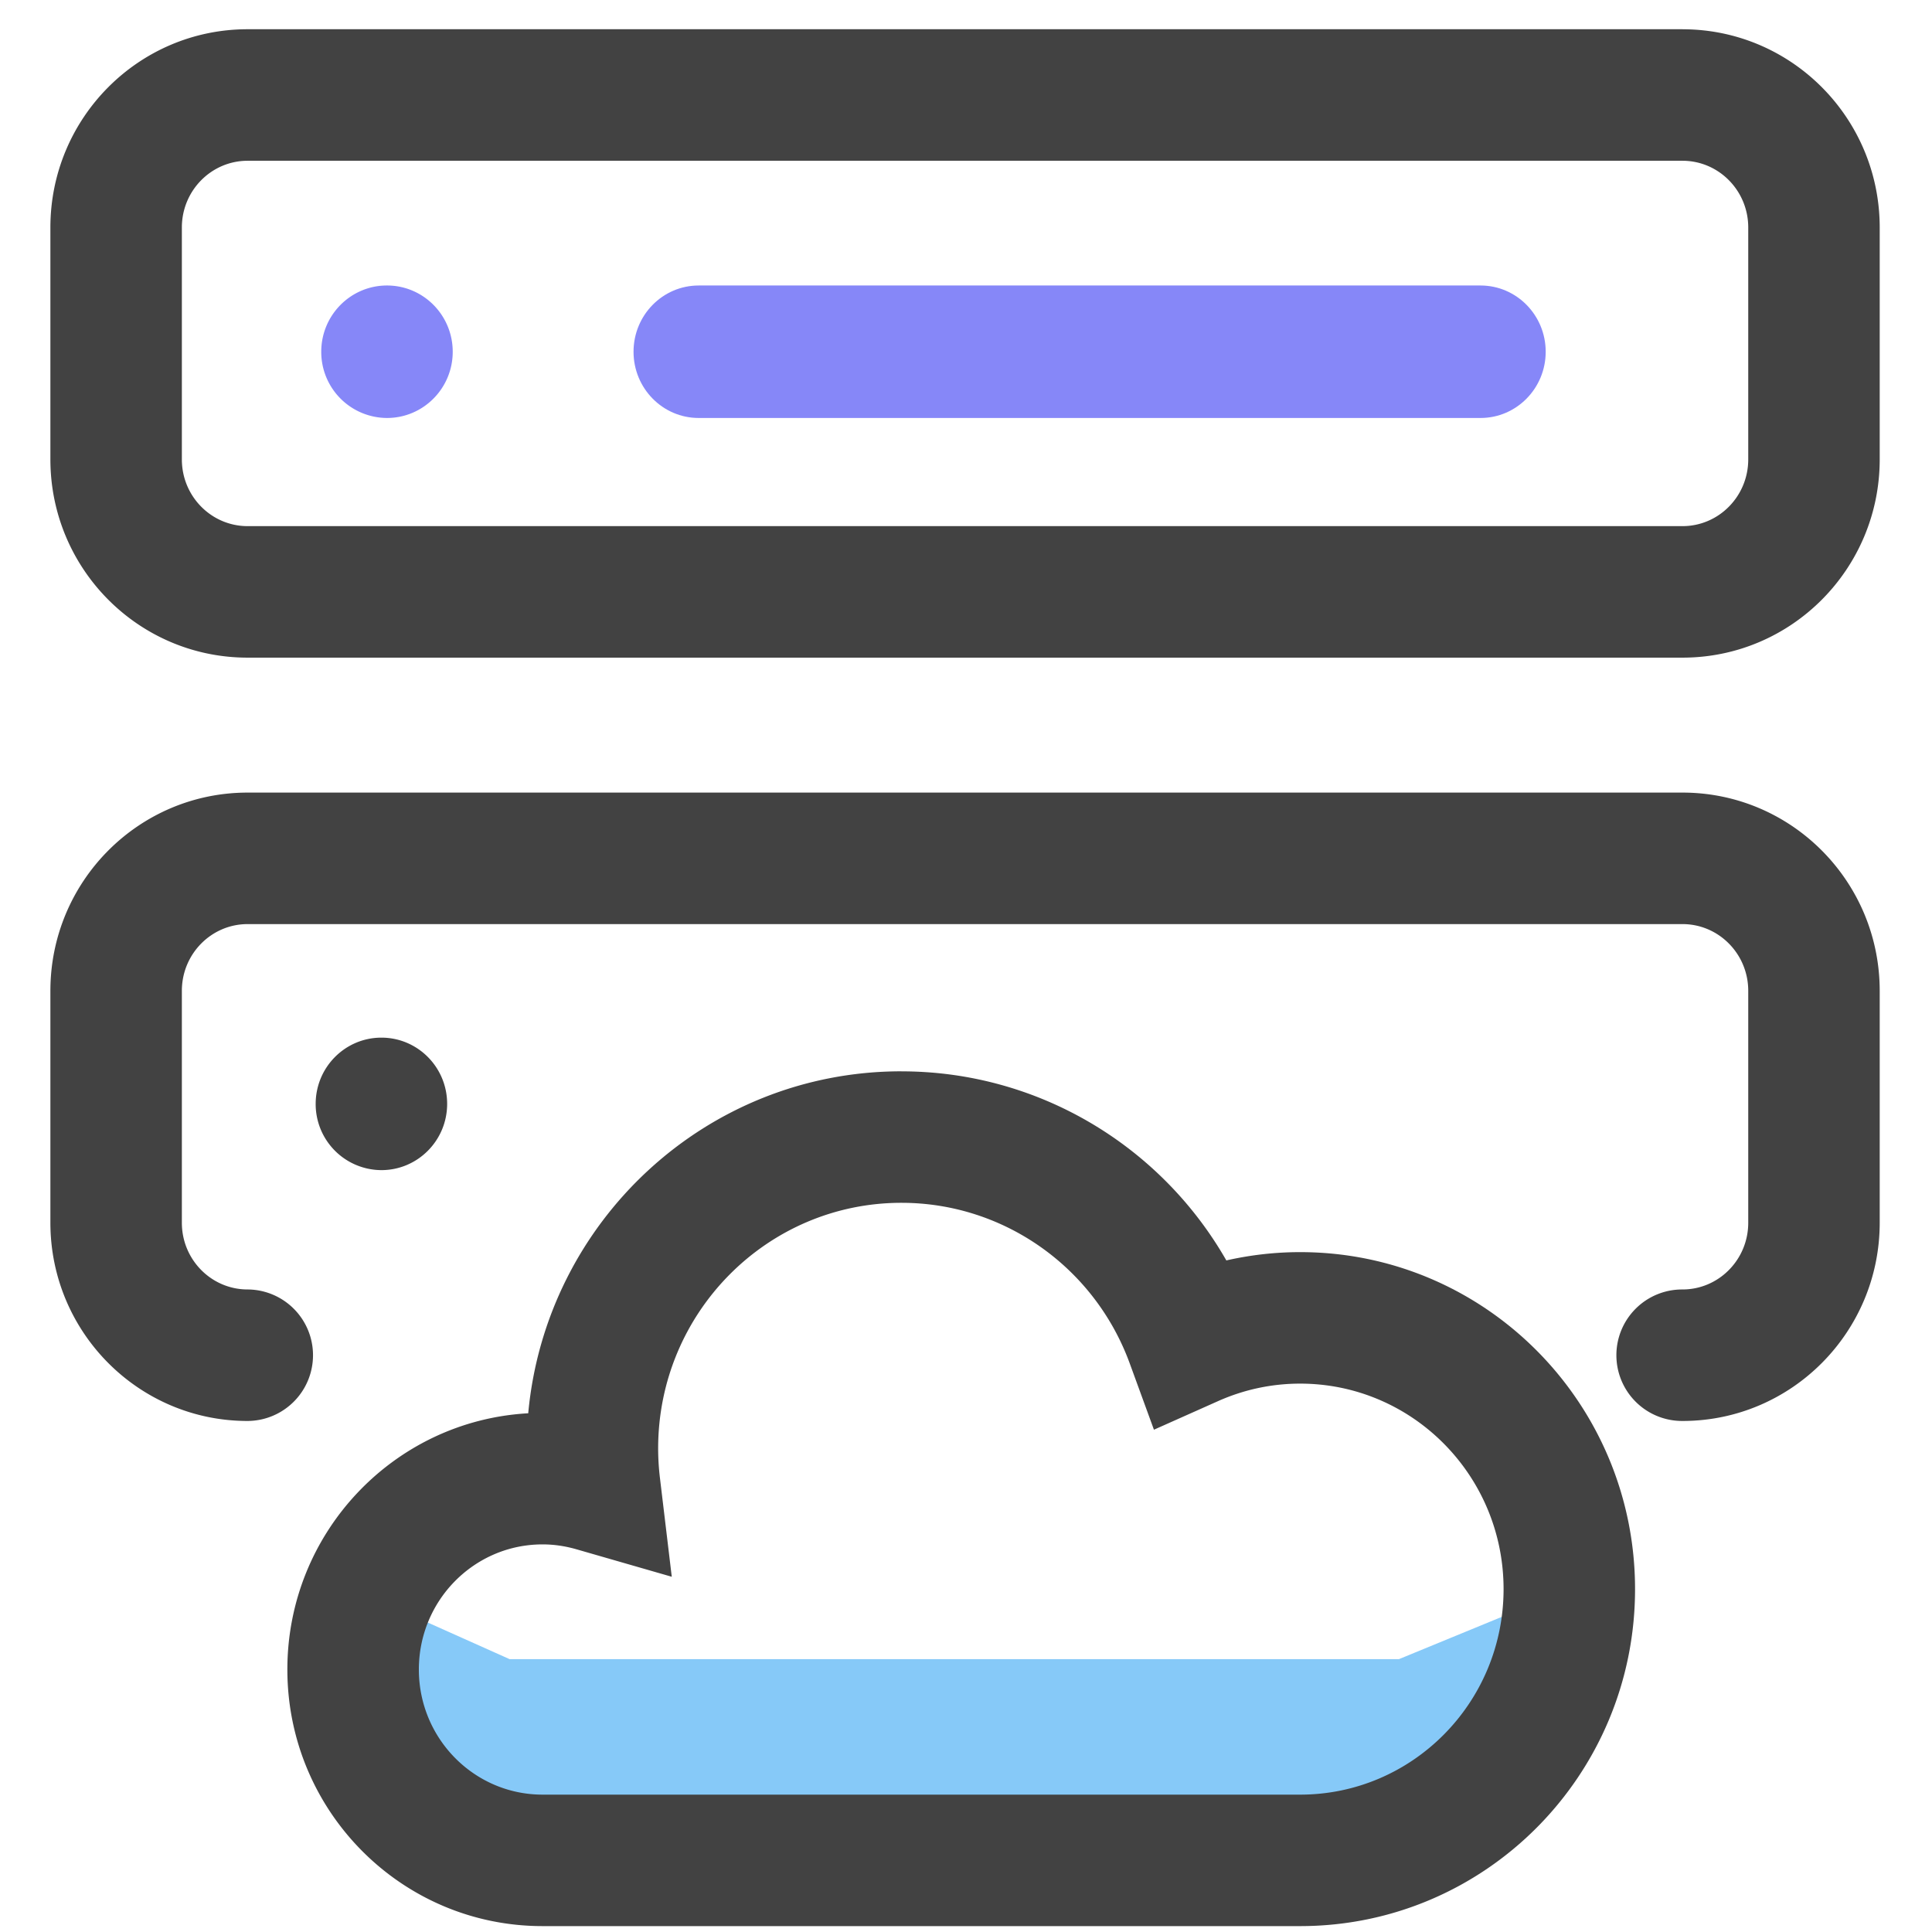 <?xml version="1.0" standalone="no"?><!DOCTYPE svg PUBLIC "-//W3C//DTD SVG 1.1//EN" "http://www.w3.org/Graphics/SVG/1.1/DTD/svg11.dtd"><svg t="1589352615594" class="icon" viewBox="0 0 1024 1024" version="1.1" xmlns="http://www.w3.org/2000/svg" p-id="2127" xmlns:xlink="http://www.w3.org/1999/xlink" width="200" height="200"><defs><style type="text/css"></style></defs><path d="M891.753 15.511c57.797 0 104.532 47.104 104.532 105.086v122.88c0 57.982-46.735 105.086-104.532 105.086H131.24c-57.797 0-104.532-47.104-104.532-105.086v-122.88C26.691 62.615 73.443 15.494 131.24 15.494h760.513zM131.24 85.21c-19.187 0-34.85 15.78-34.85 35.37v122.914c0 19.59 15.662 35.37 34.85 35.37h760.513c19.187 0 34.85-15.78 34.85-35.37V120.58c0-19.59-15.662-35.37-34.85-35.37H131.24zM131.24 683.444c-19.187 0-34.85-15.78-34.85-35.37v-122.914c0-19.59 15.662-35.37 34.85-35.37h760.513c19.187 0 34.85 15.78 34.85 35.37v122.914c0 19.59-15.662 35.37-34.85 35.37a34.85 34.85 0 1 0 0 69.699c57.797 0 104.532-47.104 104.532-105.086v-122.88c0-57.982-46.735-105.086-104.532-105.086H131.24c-57.797 0-104.532 47.104-104.532 105.086v122.88c0 57.982 46.735 105.086 104.532 105.086a34.85 34.85 0 0 0 0-69.699z" fill="#424242" p-id="2128"></path><path d="M187.157 842.265c29.965 95.853 63.421 143.78 100.386 143.78H689.102c52.509 0 100.067-47.927 142.655-143.78l-90.297 37.116H270.101l-82.944-37.099z" fill="#86C9F8" p-id="2129"></path><path d="M477.755 567.816c-103.508 0-188.433 79.637-197.783 181.248-71.21 3.945-127.664 63.287-127.664 135.806 0 75.037 60.483 136.007 135.235 136.007H689.102c98.103 0 177.505-80.023 177.505-178.612 0-98.573-79.402-178.612-177.505-178.612-13.278 0-26.389 1.511-39.113 4.398-34.799-60.852-99.798-100.218-172.233-100.218z m211.347 165.535c59.493 0 107.822 48.699 107.822 108.913 0 60.231-48.346 108.93-107.822 108.93H287.559c-36.142 0-65.553-29.646-65.553-66.325 0-36.696 29.411-66.308 65.553-66.308 5.993 0 11.986 0.873 17.996 2.602l50.495 14.554-6.245-52.174a132.734 132.734 0 0 1-0.974-15.813c0-71.982 57.78-130.216 128.94-130.216 54.44 0 102.501 34.38 121.033 85.177l12.808 35.085 34.111-15.209c13.597-6.043 28.252-9.216 43.394-9.216z" fill="#424242" p-id="2130"></path><path d="M239.952 186.435c0 19.389-15.595 35.101-34.833 35.101a34.984 34.984 0 0 1-34.85-35.101c0-19.406 15.612-35.118 34.85-35.118s34.833 15.713 34.833 35.118" fill="#8687F8" p-id="2131"></path><path d="M236.997 585.09c0 19.389-15.612 35.101-34.85 35.101a34.984 34.984 0 0 1-34.833-35.101c0-19.406 15.612-35.118 34.833-35.118 19.255 0 34.85 15.713 34.85 35.118" fill="#424242" p-id="2132"></path><path d="M784.703 221.537H370.319c-19.07 0-34.531-15.713-34.531-35.101 0-19.406 15.444-35.118 34.531-35.118h414.384c19.07 0 34.547 15.713 34.547 35.118 0 19.389-15.478 35.101-34.547 35.101" fill="#8687F8" p-id="2133"></path></svg>